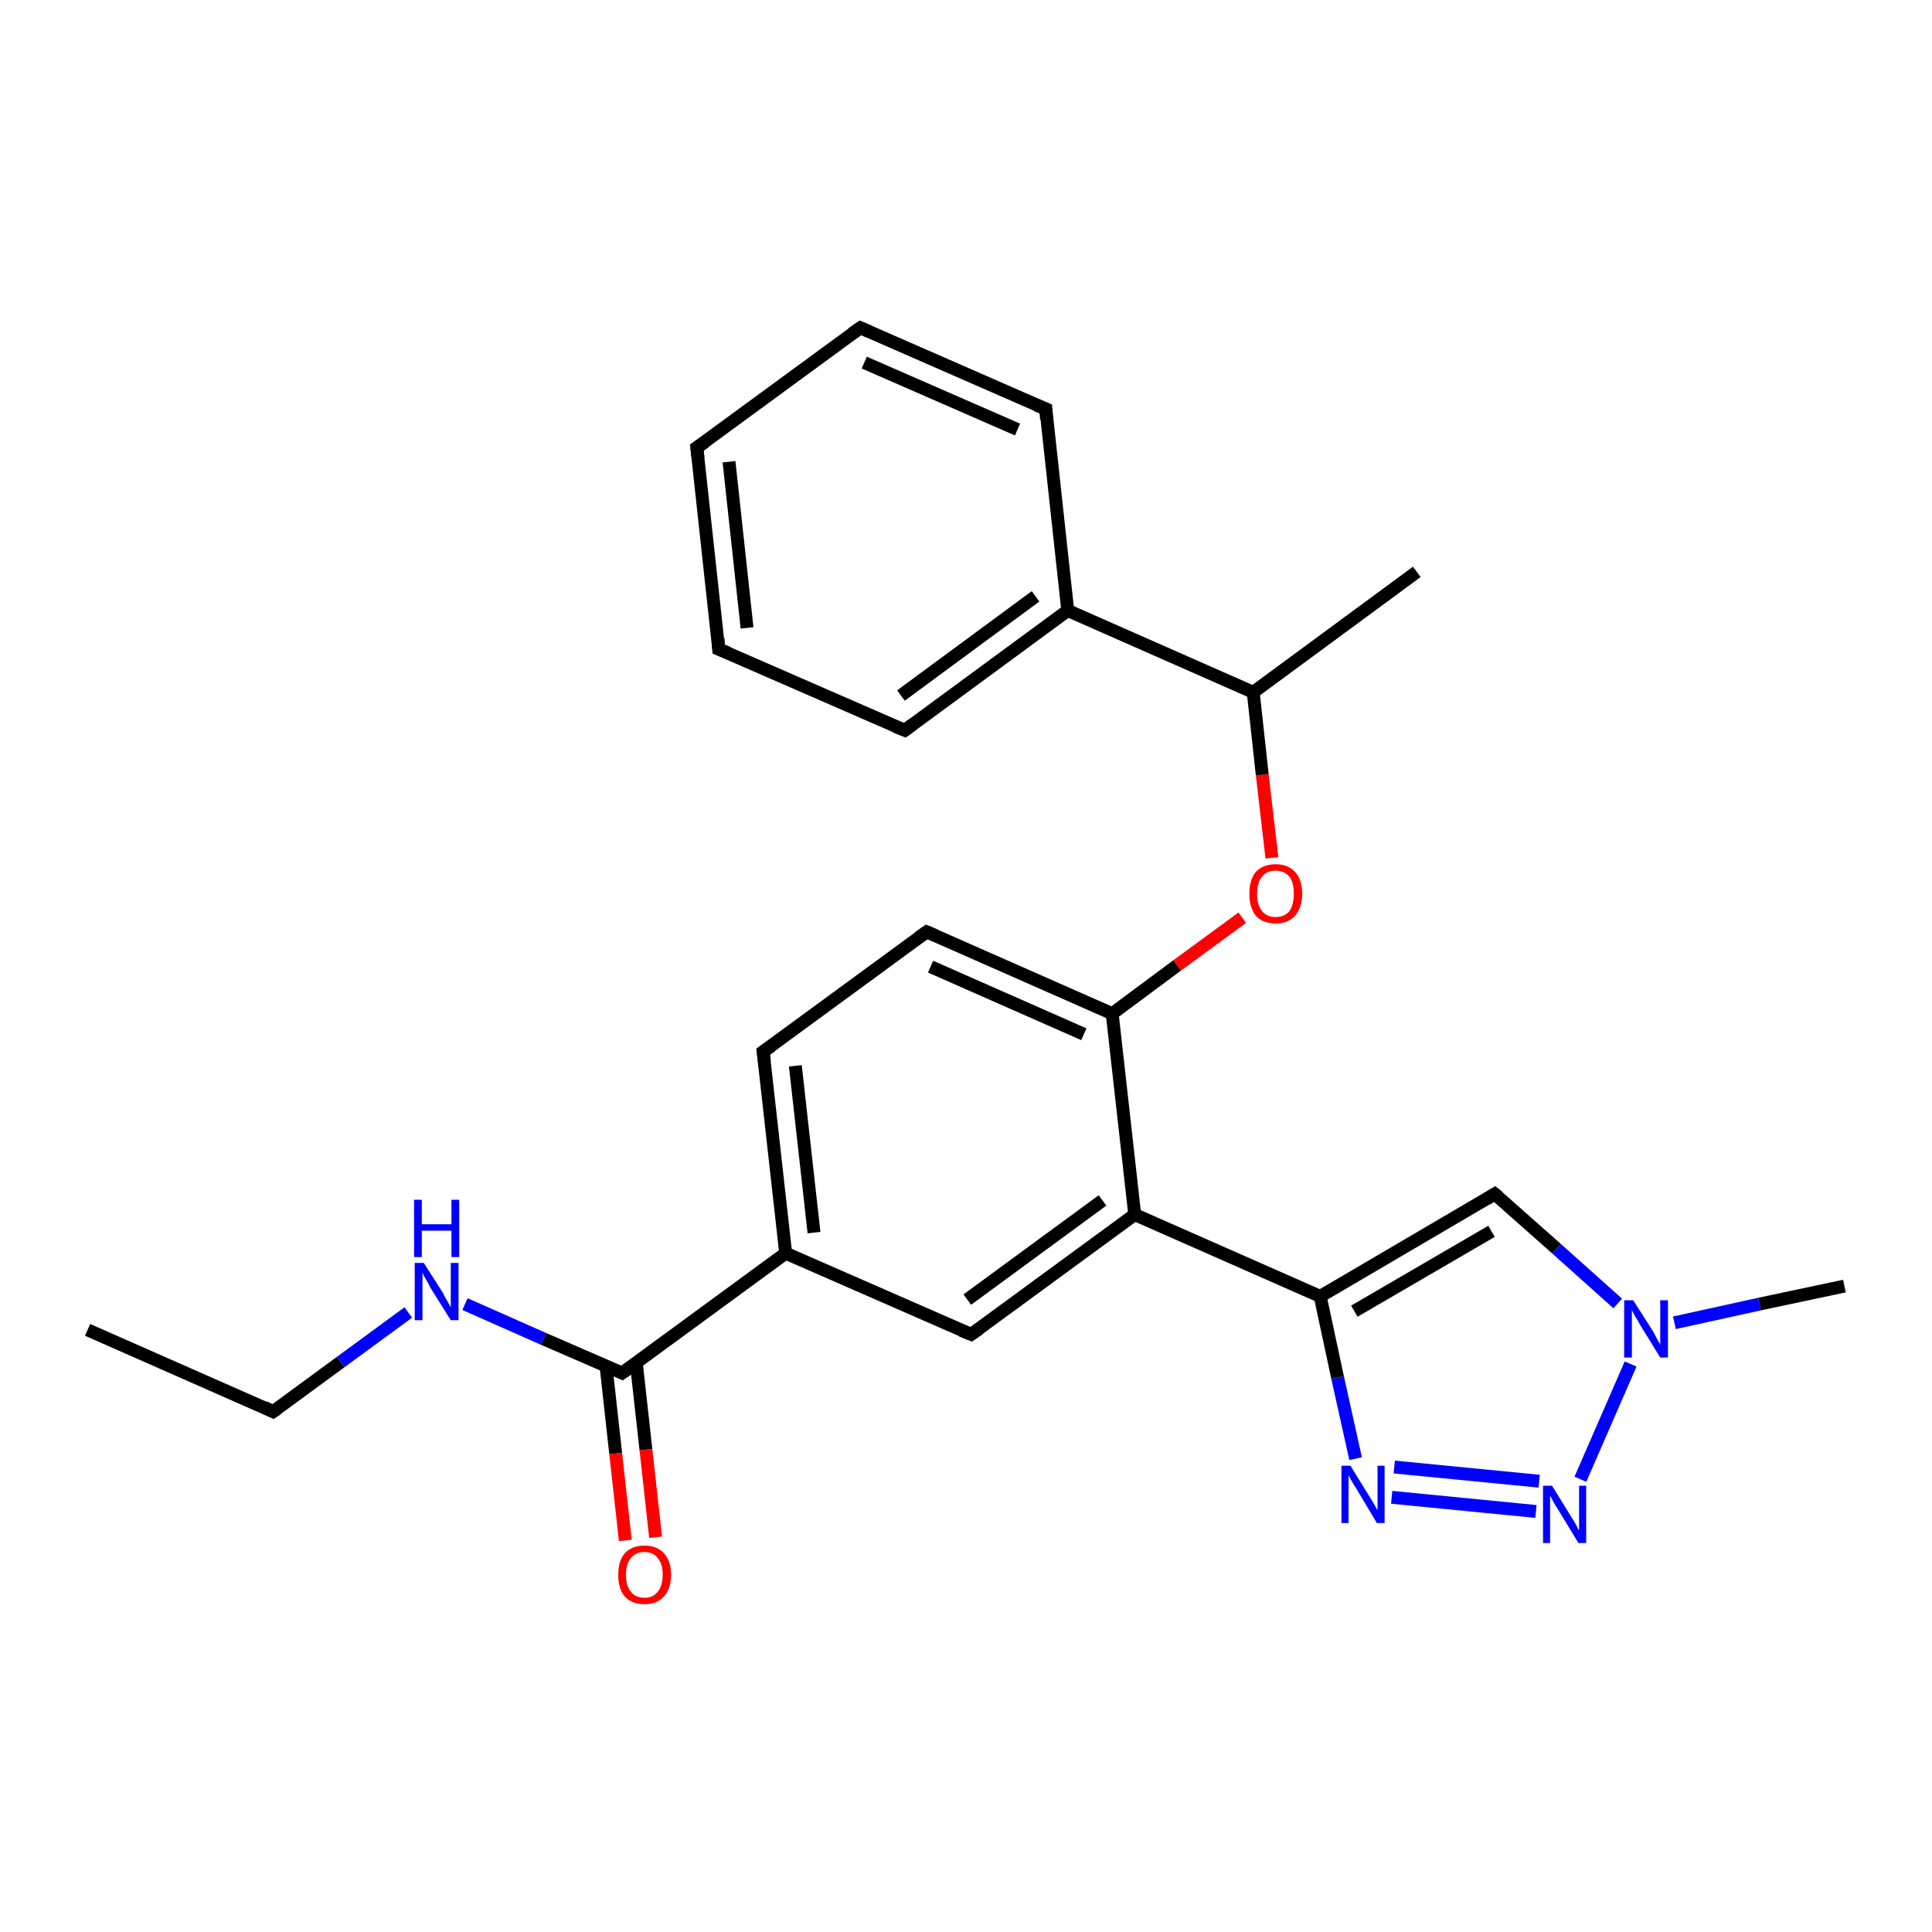 <?xml version='1.0' encoding='iso-8859-1'?>
<svg version='1.1' baseProfile='full'
              xmlns='http://www.w3.org/2000/svg'
                      xmlns:rdkit='http://www.rdkit.org/xml'
                      xmlns:xlink='http://www.w3.org/1999/xlink'
                  xml:space='preserve'
width='300px' height='300px' viewBox='0 0 300 300'>
<!-- END OF HEADER -->
<rect style='opacity:1.0;fill:#FFFFFF;stroke:none' width='300.0' height='300.0' x='0.0' y='0.0'> </rect>
<path class='bond-0 atom-0 atom-1' d='M 13.6,206.5 L 42.4,219.2' style='fill:none;fill-rule:evenodd;stroke:#000000;stroke-width:2.0px;stroke-linecap:butt;stroke-linejoin:miter;stroke-opacity:1' />
<path class='bond-1 atom-1 atom-2' d='M 42.4,219.2 L 52.9,211.5' style='fill:none;fill-rule:evenodd;stroke:#000000;stroke-width:2.0px;stroke-linecap:butt;stroke-linejoin:miter;stroke-opacity:1' />
<path class='bond-1 atom-1 atom-2' d='M 52.9,211.5 L 63.4,203.8' style='fill:none;fill-rule:evenodd;stroke:#0000FF;stroke-width:2.0px;stroke-linecap:butt;stroke-linejoin:miter;stroke-opacity:1' />
<path class='bond-2 atom-2 atom-3' d='M 72.2,202.5 L 84.4,207.9' style='fill:none;fill-rule:evenodd;stroke:#0000FF;stroke-width:2.0px;stroke-linecap:butt;stroke-linejoin:miter;stroke-opacity:1' />
<path class='bond-2 atom-2 atom-3' d='M 84.4,207.9 L 96.6,213.2' style='fill:none;fill-rule:evenodd;stroke:#000000;stroke-width:2.0px;stroke-linecap:butt;stroke-linejoin:miter;stroke-opacity:1' />
<path class='bond-3 atom-3 atom-4' d='M 94.1,212.1 L 95.6,225.7' style='fill:none;fill-rule:evenodd;stroke:#000000;stroke-width:2.0px;stroke-linecap:butt;stroke-linejoin:miter;stroke-opacity:1' />
<path class='bond-3 atom-3 atom-4' d='M 95.6,225.7 L 97.1,239.2' style='fill:none;fill-rule:evenodd;stroke:#FF0000;stroke-width:2.0px;stroke-linecap:butt;stroke-linejoin:miter;stroke-opacity:1' />
<path class='bond-3 atom-3 atom-4' d='M 98.8,211.6 L 100.3,225.1' style='fill:none;fill-rule:evenodd;stroke:#000000;stroke-width:2.0px;stroke-linecap:butt;stroke-linejoin:miter;stroke-opacity:1' />
<path class='bond-3 atom-3 atom-4' d='M 100.3,225.1 L 101.8,238.7' style='fill:none;fill-rule:evenodd;stroke:#FF0000;stroke-width:2.0px;stroke-linecap:butt;stroke-linejoin:miter;stroke-opacity:1' />
<path class='bond-4 atom-3 atom-5' d='M 96.6,213.2 L 122.0,194.6' style='fill:none;fill-rule:evenodd;stroke:#000000;stroke-width:2.0px;stroke-linecap:butt;stroke-linejoin:miter;stroke-opacity:1' />
<path class='bond-5 atom-5 atom-6' d='M 122.0,194.6 L 118.5,163.3' style='fill:none;fill-rule:evenodd;stroke:#000000;stroke-width:2.0px;stroke-linecap:butt;stroke-linejoin:miter;stroke-opacity:1' />
<path class='bond-5 atom-5 atom-6' d='M 126.4,191.4 L 123.5,165.5' style='fill:none;fill-rule:evenodd;stroke:#000000;stroke-width:2.0px;stroke-linecap:butt;stroke-linejoin:miter;stroke-opacity:1' />
<path class='bond-6 atom-6 atom-7' d='M 118.5,163.3 L 143.9,144.7' style='fill:none;fill-rule:evenodd;stroke:#000000;stroke-width:2.0px;stroke-linecap:butt;stroke-linejoin:miter;stroke-opacity:1' />
<path class='bond-7 atom-7 atom-8' d='M 143.9,144.7 L 172.7,157.4' style='fill:none;fill-rule:evenodd;stroke:#000000;stroke-width:2.0px;stroke-linecap:butt;stroke-linejoin:miter;stroke-opacity:1' />
<path class='bond-7 atom-7 atom-8' d='M 144.5,150.1 L 168.3,160.6' style='fill:none;fill-rule:evenodd;stroke:#000000;stroke-width:2.0px;stroke-linecap:butt;stroke-linejoin:miter;stroke-opacity:1' />
<path class='bond-8 atom-8 atom-9' d='M 172.7,157.4 L 182.8,149.9' style='fill:none;fill-rule:evenodd;stroke:#000000;stroke-width:2.0px;stroke-linecap:butt;stroke-linejoin:miter;stroke-opacity:1' />
<path class='bond-8 atom-8 atom-9' d='M 182.8,149.9 L 192.9,142.5' style='fill:none;fill-rule:evenodd;stroke:#FF0000;stroke-width:2.0px;stroke-linecap:butt;stroke-linejoin:miter;stroke-opacity:1' />
<path class='bond-9 atom-9 atom-10' d='M 197.5,133.2 L 196.0,120.3' style='fill:none;fill-rule:evenodd;stroke:#FF0000;stroke-width:2.0px;stroke-linecap:butt;stroke-linejoin:miter;stroke-opacity:1' />
<path class='bond-9 atom-9 atom-10' d='M 196.0,120.3 L 194.6,107.5' style='fill:none;fill-rule:evenodd;stroke:#000000;stroke-width:2.0px;stroke-linecap:butt;stroke-linejoin:miter;stroke-opacity:1' />
<path class='bond-10 atom-10 atom-11' d='M 194.6,107.5 L 220.0,88.8' style='fill:none;fill-rule:evenodd;stroke:#000000;stroke-width:2.0px;stroke-linecap:butt;stroke-linejoin:miter;stroke-opacity:1' />
<path class='bond-11 atom-10 atom-12' d='M 194.6,107.5 L 165.8,94.8' style='fill:none;fill-rule:evenodd;stroke:#000000;stroke-width:2.0px;stroke-linecap:butt;stroke-linejoin:miter;stroke-opacity:1' />
<path class='bond-12 atom-12 atom-13' d='M 165.8,94.8 L 140.5,113.4' style='fill:none;fill-rule:evenodd;stroke:#000000;stroke-width:2.0px;stroke-linecap:butt;stroke-linejoin:miter;stroke-opacity:1' />
<path class='bond-12 atom-12 atom-13' d='M 160.8,92.6 L 139.9,108.0' style='fill:none;fill-rule:evenodd;stroke:#000000;stroke-width:2.0px;stroke-linecap:butt;stroke-linejoin:miter;stroke-opacity:1' />
<path class='bond-13 atom-13 atom-14' d='M 140.5,113.4 L 111.6,100.8' style='fill:none;fill-rule:evenodd;stroke:#000000;stroke-width:2.0px;stroke-linecap:butt;stroke-linejoin:miter;stroke-opacity:1' />
<path class='bond-14 atom-14 atom-15' d='M 111.6,100.8 L 108.2,69.5' style='fill:none;fill-rule:evenodd;stroke:#000000;stroke-width:2.0px;stroke-linecap:butt;stroke-linejoin:miter;stroke-opacity:1' />
<path class='bond-14 atom-14 atom-15' d='M 116.0,97.5 L 113.2,71.7' style='fill:none;fill-rule:evenodd;stroke:#000000;stroke-width:2.0px;stroke-linecap:butt;stroke-linejoin:miter;stroke-opacity:1' />
<path class='bond-15 atom-15 atom-16' d='M 108.2,69.5 L 133.6,50.9' style='fill:none;fill-rule:evenodd;stroke:#000000;stroke-width:2.0px;stroke-linecap:butt;stroke-linejoin:miter;stroke-opacity:1' />
<path class='bond-16 atom-16 atom-17' d='M 133.6,50.9 L 162.4,63.5' style='fill:none;fill-rule:evenodd;stroke:#000000;stroke-width:2.0px;stroke-linecap:butt;stroke-linejoin:miter;stroke-opacity:1' />
<path class='bond-16 atom-16 atom-17' d='M 134.2,56.3 L 158.0,66.7' style='fill:none;fill-rule:evenodd;stroke:#000000;stroke-width:2.0px;stroke-linecap:butt;stroke-linejoin:miter;stroke-opacity:1' />
<path class='bond-17 atom-8 atom-18' d='M 172.7,157.4 L 176.2,188.6' style='fill:none;fill-rule:evenodd;stroke:#000000;stroke-width:2.0px;stroke-linecap:butt;stroke-linejoin:miter;stroke-opacity:1' />
<path class='bond-18 atom-18 atom-19' d='M 176.2,188.6 L 150.8,207.2' style='fill:none;fill-rule:evenodd;stroke:#000000;stroke-width:2.0px;stroke-linecap:butt;stroke-linejoin:miter;stroke-opacity:1' />
<path class='bond-18 atom-18 atom-19' d='M 171.2,186.4 L 150.2,201.8' style='fill:none;fill-rule:evenodd;stroke:#000000;stroke-width:2.0px;stroke-linecap:butt;stroke-linejoin:miter;stroke-opacity:1' />
<path class='bond-19 atom-18 atom-20' d='M 176.2,188.6 L 205.0,201.3' style='fill:none;fill-rule:evenodd;stroke:#000000;stroke-width:2.0px;stroke-linecap:butt;stroke-linejoin:miter;stroke-opacity:1' />
<path class='bond-20 atom-20 atom-21' d='M 205.0,201.3 L 232.1,185.4' style='fill:none;fill-rule:evenodd;stroke:#000000;stroke-width:2.0px;stroke-linecap:butt;stroke-linejoin:miter;stroke-opacity:1' />
<path class='bond-20 atom-20 atom-21' d='M 210.3,203.6 L 231.6,191.2' style='fill:none;fill-rule:evenodd;stroke:#000000;stroke-width:2.0px;stroke-linecap:butt;stroke-linejoin:miter;stroke-opacity:1' />
<path class='bond-21 atom-21 atom-22' d='M 232.1,185.4 L 241.7,193.9' style='fill:none;fill-rule:evenodd;stroke:#000000;stroke-width:2.0px;stroke-linecap:butt;stroke-linejoin:miter;stroke-opacity:1' />
<path class='bond-21 atom-21 atom-22' d='M 241.7,193.9 L 251.2,202.4' style='fill:none;fill-rule:evenodd;stroke:#0000FF;stroke-width:2.0px;stroke-linecap:butt;stroke-linejoin:miter;stroke-opacity:1' />
<path class='bond-22 atom-22 atom-23' d='M 260.0,205.4 L 273.2,202.5' style='fill:none;fill-rule:evenodd;stroke:#0000FF;stroke-width:2.0px;stroke-linecap:butt;stroke-linejoin:miter;stroke-opacity:1' />
<path class='bond-22 atom-22 atom-23' d='M 273.2,202.5 L 286.4,199.7' style='fill:none;fill-rule:evenodd;stroke:#000000;stroke-width:2.0px;stroke-linecap:butt;stroke-linejoin:miter;stroke-opacity:1' />
<path class='bond-23 atom-22 atom-24' d='M 253.2,211.8 L 245.4,229.7' style='fill:none;fill-rule:evenodd;stroke:#0000FF;stroke-width:2.0px;stroke-linecap:butt;stroke-linejoin:miter;stroke-opacity:1' />
<path class='bond-24 atom-24 atom-25' d='M 238.5,234.7 L 216.1,232.5' style='fill:none;fill-rule:evenodd;stroke:#0000FF;stroke-width:2.0px;stroke-linecap:butt;stroke-linejoin:miter;stroke-opacity:1' />
<path class='bond-24 atom-24 atom-25' d='M 239.0,230.0 L 216.5,227.8' style='fill:none;fill-rule:evenodd;stroke:#0000FF;stroke-width:2.0px;stroke-linecap:butt;stroke-linejoin:miter;stroke-opacity:1' />
<path class='bond-25 atom-19 atom-5' d='M 150.8,207.2 L 122.0,194.6' style='fill:none;fill-rule:evenodd;stroke:#000000;stroke-width:2.0px;stroke-linecap:butt;stroke-linejoin:miter;stroke-opacity:1' />
<path class='bond-26 atom-17 atom-12' d='M 162.4,63.5 L 165.8,94.8' style='fill:none;fill-rule:evenodd;stroke:#000000;stroke-width:2.0px;stroke-linecap:butt;stroke-linejoin:miter;stroke-opacity:1' />
<path class='bond-27 atom-25 atom-20' d='M 210.5,226.5 L 207.7,213.9' style='fill:none;fill-rule:evenodd;stroke:#0000FF;stroke-width:2.0px;stroke-linecap:butt;stroke-linejoin:miter;stroke-opacity:1' />
<path class='bond-27 atom-25 atom-20' d='M 207.7,213.9 L 205.0,201.3' style='fill:none;fill-rule:evenodd;stroke:#000000;stroke-width:2.0px;stroke-linecap:butt;stroke-linejoin:miter;stroke-opacity:1' />
<path d='M 41.0,218.5 L 42.4,219.2 L 43.0,218.8' style='fill:none;stroke:#000000;stroke-width:2.0px;stroke-linecap:butt;stroke-linejoin:miter;stroke-opacity:1;' />
<path d='M 96.0,212.9 L 96.6,213.2 L 97.9,212.3' style='fill:none;stroke:#000000;stroke-width:2.0px;stroke-linecap:butt;stroke-linejoin:miter;stroke-opacity:1;' />
<path d='M 118.7,164.9 L 118.5,163.3 L 119.8,162.4' style='fill:none;stroke:#000000;stroke-width:2.0px;stroke-linecap:butt;stroke-linejoin:miter;stroke-opacity:1;' />
<path d='M 142.6,145.6 L 143.9,144.7 L 145.3,145.3' style='fill:none;stroke:#000000;stroke-width:2.0px;stroke-linecap:butt;stroke-linejoin:miter;stroke-opacity:1;' />
<path d='M 141.7,112.5 L 140.5,113.4 L 139.0,112.8' style='fill:none;stroke:#000000;stroke-width:2.0px;stroke-linecap:butt;stroke-linejoin:miter;stroke-opacity:1;' />
<path d='M 113.1,101.4 L 111.6,100.8 L 111.5,99.2' style='fill:none;stroke:#000000;stroke-width:2.0px;stroke-linecap:butt;stroke-linejoin:miter;stroke-opacity:1;' />
<path d='M 108.4,71.1 L 108.2,69.5 L 109.5,68.6' style='fill:none;stroke:#000000;stroke-width:2.0px;stroke-linecap:butt;stroke-linejoin:miter;stroke-opacity:1;' />
<path d='M 132.3,51.8 L 133.6,50.9 L 135.0,51.5' style='fill:none;stroke:#000000;stroke-width:2.0px;stroke-linecap:butt;stroke-linejoin:miter;stroke-opacity:1;' />
<path d='M 160.9,62.9 L 162.4,63.5 L 162.5,65.1' style='fill:none;stroke:#000000;stroke-width:2.0px;stroke-linecap:butt;stroke-linejoin:miter;stroke-opacity:1;' />
<path d='M 152.1,206.3 L 150.8,207.2 L 149.3,206.6' style='fill:none;stroke:#000000;stroke-width:2.0px;stroke-linecap:butt;stroke-linejoin:miter;stroke-opacity:1;' />
<path d='M 230.8,186.2 L 232.1,185.4 L 232.6,185.8' style='fill:none;stroke:#000000;stroke-width:2.0px;stroke-linecap:butt;stroke-linejoin:miter;stroke-opacity:1;' />
<path class='atom-2' d='M 65.8 196.1
L 68.8 200.8
Q 69.0 201.3, 69.5 202.1
Q 70.0 203.0, 70.0 203.0
L 70.0 196.1
L 71.2 196.1
L 71.2 205.0
L 70.0 205.0
L 66.8 199.9
Q 66.5 199.2, 66.1 198.6
Q 65.7 197.9, 65.6 197.6
L 65.6 205.0
L 64.4 205.0
L 64.4 196.1
L 65.8 196.1
' fill='#0000FF'/>
<path class='atom-2' d='M 64.3 186.3
L 65.5 186.3
L 65.5 190.1
L 70.1 190.1
L 70.1 186.3
L 71.3 186.3
L 71.3 195.2
L 70.1 195.2
L 70.1 191.1
L 65.5 191.1
L 65.5 195.2
L 64.3 195.2
L 64.3 186.3
' fill='#0000FF'/>
<path class='atom-4' d='M 96.0 244.5
Q 96.0 242.4, 97.0 241.2
Q 98.1 240.0, 100.1 240.0
Q 102.0 240.0, 103.1 241.2
Q 104.2 242.4, 104.2 244.5
Q 104.2 246.7, 103.1 247.9
Q 102.0 249.1, 100.1 249.1
Q 98.1 249.1, 97.0 247.9
Q 96.0 246.7, 96.0 244.5
M 100.1 248.1
Q 101.4 248.1, 102.1 247.2
Q 102.9 246.3, 102.9 244.5
Q 102.9 242.8, 102.1 241.9
Q 101.4 241.0, 100.1 241.0
Q 98.7 241.0, 98.0 241.9
Q 97.2 242.8, 97.2 244.5
Q 97.2 246.3, 98.0 247.2
Q 98.7 248.1, 100.1 248.1
' fill='#FF0000'/>
<path class='atom-9' d='M 194.0 138.8
Q 194.0 136.6, 195.0 135.4
Q 196.1 134.2, 198.1 134.2
Q 200.0 134.2, 201.1 135.4
Q 202.2 136.6, 202.2 138.8
Q 202.2 140.9, 201.1 142.2
Q 200.0 143.4, 198.1 143.4
Q 196.1 143.4, 195.0 142.2
Q 194.0 140.9, 194.0 138.8
M 198.1 142.4
Q 199.4 142.4, 200.2 141.5
Q 200.9 140.5, 200.9 138.8
Q 200.9 137.0, 200.2 136.1
Q 199.4 135.2, 198.1 135.2
Q 196.7 135.2, 196.0 136.1
Q 195.2 137.0, 195.2 138.8
Q 195.2 140.6, 196.0 141.5
Q 196.7 142.4, 198.1 142.4
' fill='#FF0000'/>
<path class='atom-22' d='M 253.6 201.9
L 256.6 206.6
Q 256.9 207.1, 257.3 207.9
Q 257.8 208.8, 257.8 208.8
L 257.8 201.9
L 259.0 201.9
L 259.0 210.8
L 257.8 210.8
L 254.6 205.6
Q 254.3 205.0, 253.9 204.4
Q 253.5 203.7, 253.4 203.4
L 253.4 210.8
L 252.2 210.8
L 252.2 201.9
L 253.6 201.9
' fill='#0000FF'/>
<path class='atom-24' d='M 241.0 230.7
L 243.9 235.4
Q 244.2 235.9, 244.7 236.7
Q 245.1 237.6, 245.2 237.6
L 245.2 230.7
L 246.3 230.7
L 246.3 239.6
L 245.1 239.6
L 242.0 234.5
Q 241.6 233.9, 241.2 233.2
Q 240.9 232.5, 240.7 232.3
L 240.7 239.6
L 239.6 239.6
L 239.6 230.7
L 241.0 230.7
' fill='#0000FF'/>
<path class='atom-25' d='M 209.7 227.6
L 212.6 232.3
Q 212.9 232.8, 213.4 233.6
Q 213.8 234.4, 213.9 234.5
L 213.9 227.6
L 215.0 227.6
L 215.0 236.5
L 213.8 236.5
L 210.7 231.3
Q 210.3 230.7, 209.9 230.0
Q 209.5 229.3, 209.4 229.1
L 209.4 236.5
L 208.3 236.5
L 208.3 227.6
L 209.7 227.6
' fill='#0000FF'/>
</svg>
